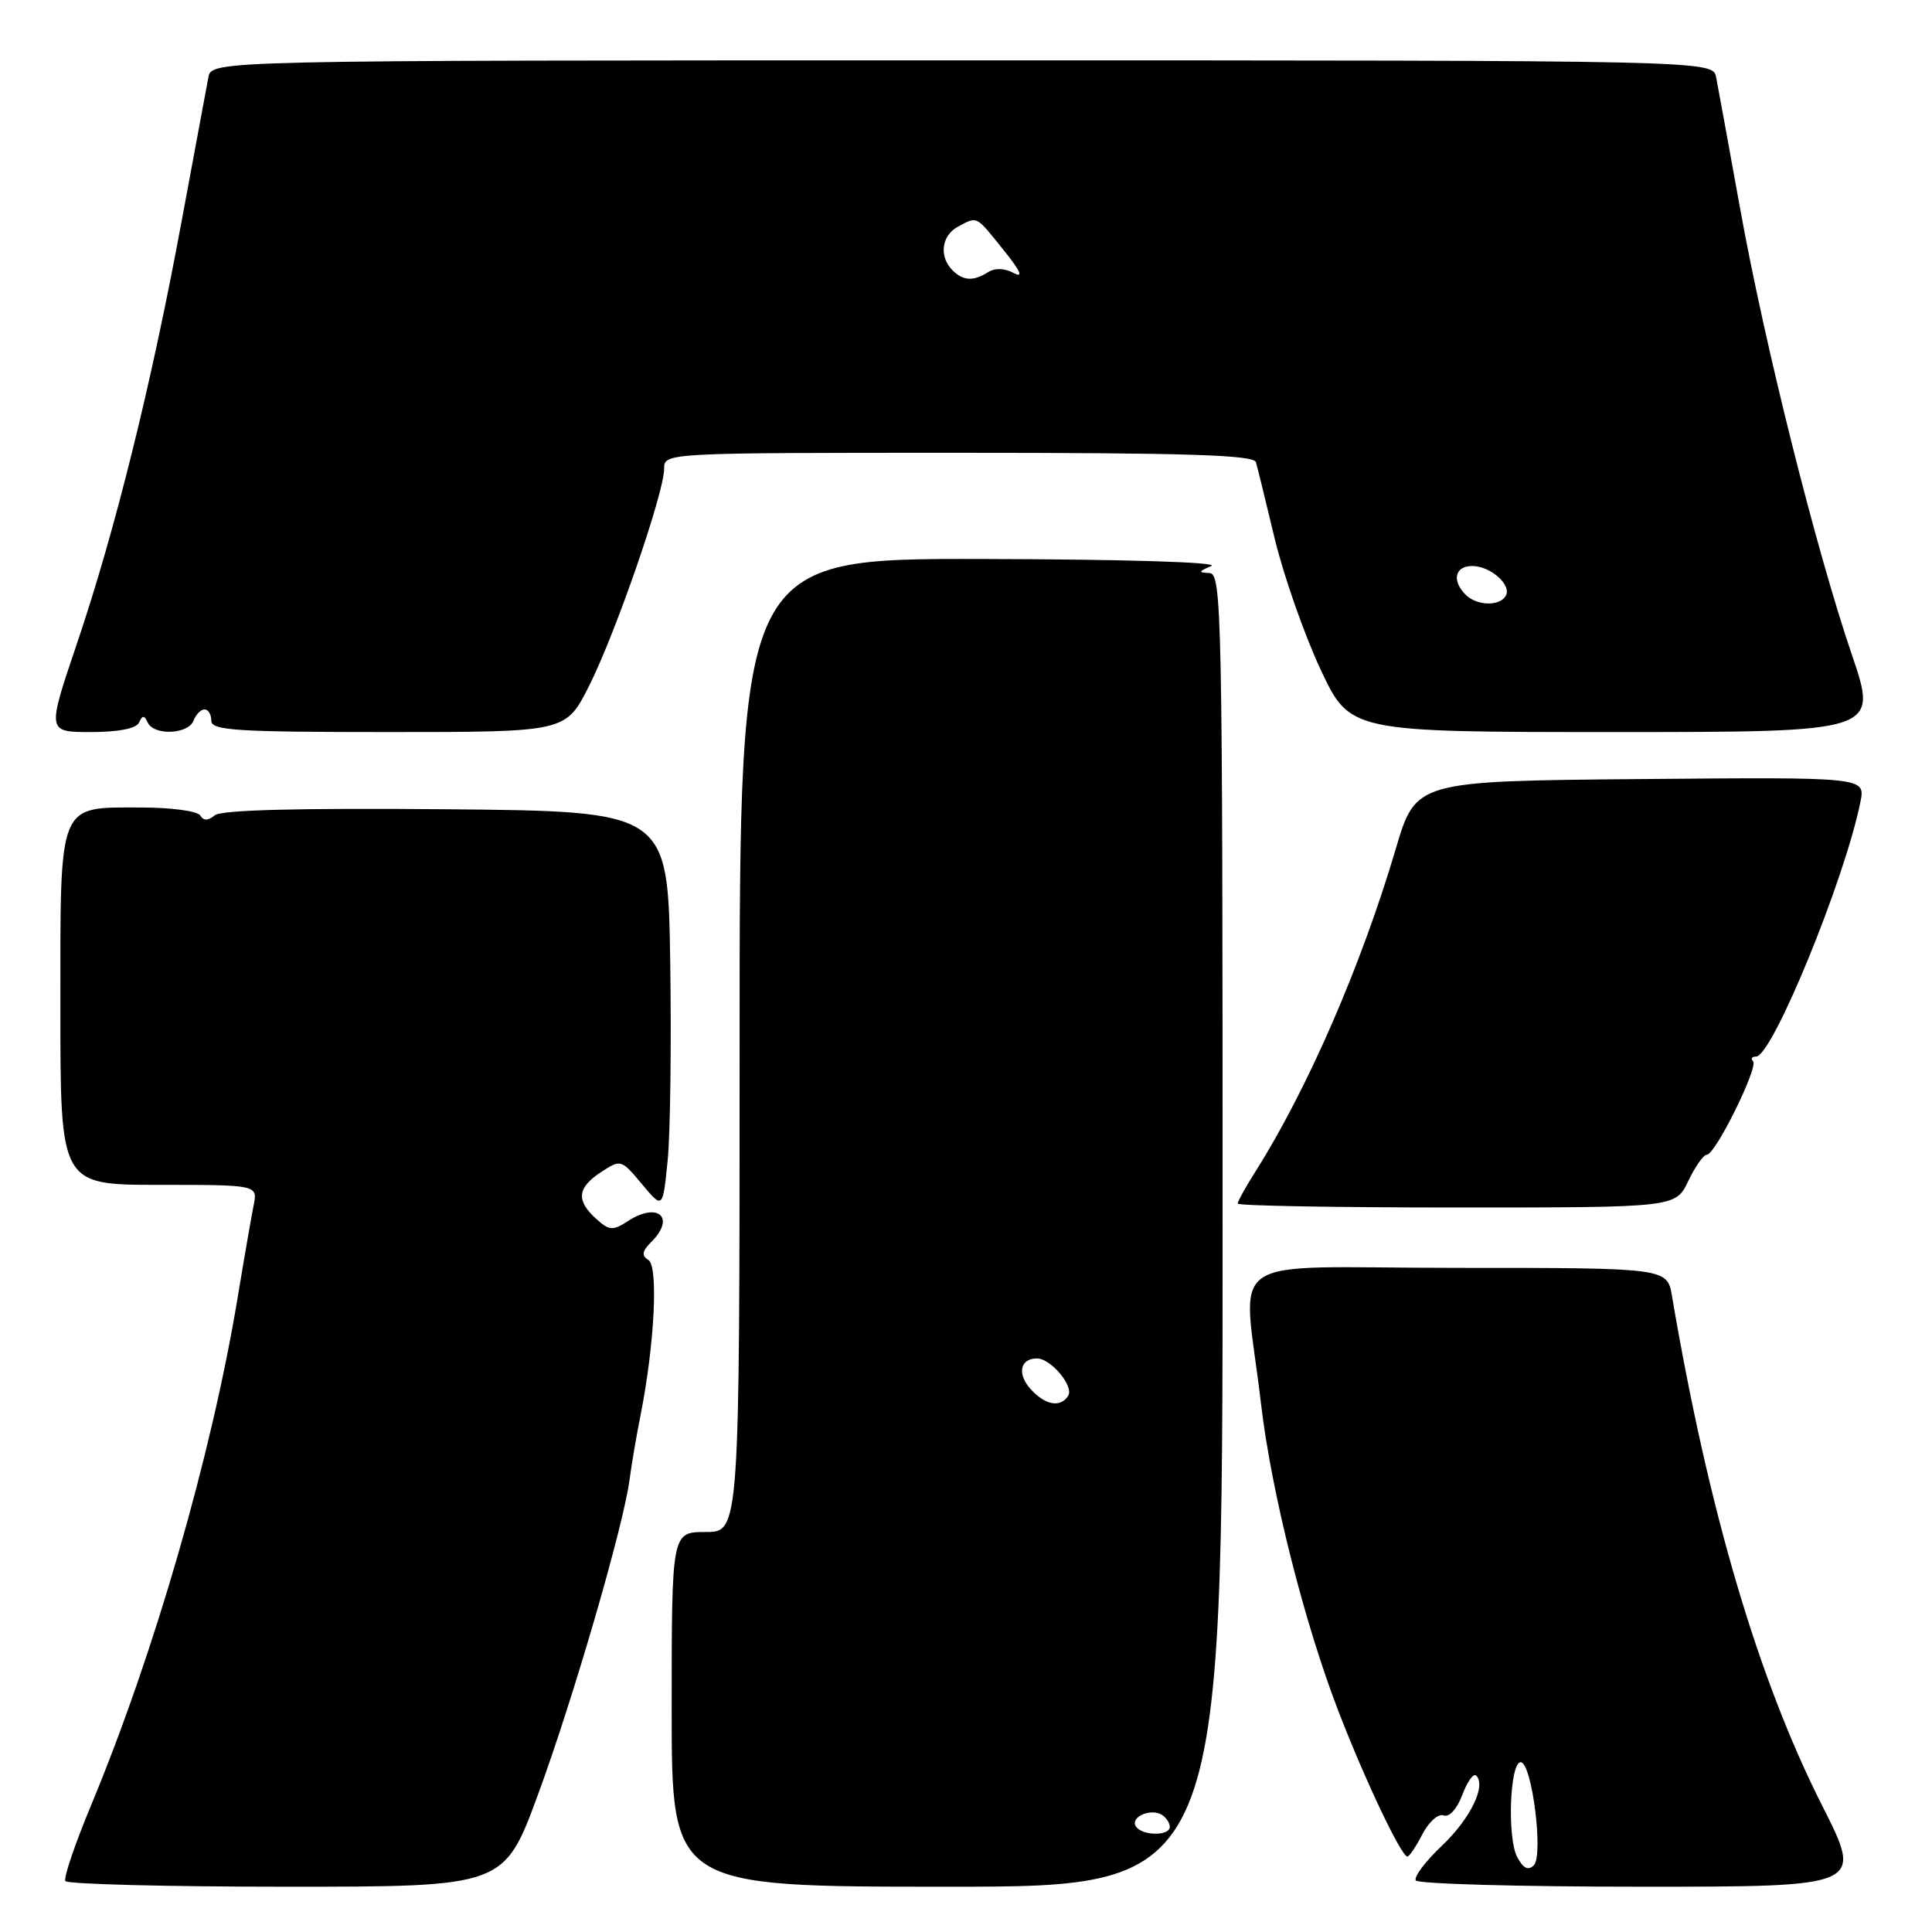 <?xml version="1.0" encoding="UTF-8" standalone="no"?>
<!DOCTYPE svg PUBLIC "-//W3C//DTD SVG 1.1//EN" "http://www.w3.org/Graphics/SVG/1.1/DTD/svg11.dtd" >
<svg xmlns="http://www.w3.org/2000/svg" xmlns:xlink="http://www.w3.org/1999/xlink" version="1.1" viewBox="0 0 256 256">
 <g >
 <path fill="currentColor"
d=" M 71.30 237.75 C 75.99 225.00 82.65 202.06 83.43 196.00 C 83.68 194.07 84.33 190.25 84.88 187.50 C 86.73 178.17 87.26 167.78 85.91 166.95 C 84.97 166.36 85.07 165.79 86.34 164.52 C 89.54 161.31 87.17 159.23 83.22 161.79 C 81.18 163.11 80.75 163.08 78.97 161.48 C 76.31 159.06 76.49 157.38 79.64 155.31 C 82.26 153.60 82.32 153.62 85.05 156.89 C 87.82 160.21 87.82 160.21 88.46 153.85 C 88.82 150.36 88.97 138.50 88.81 127.50 C 88.50 107.50 88.50 107.50 59.12 107.23 C 39.45 107.06 29.32 107.32 28.46 108.03 C 27.57 108.77 26.98 108.78 26.53 108.05 C 26.17 107.47 22.68 107.00 18.77 107.00 C 7.57 107.00 8.00 105.94 8.00 133.65 C 8.00 157.00 8.00 157.00 21.08 157.00 C 34.16 157.00 34.16 157.00 33.60 159.75 C 33.30 161.26 32.34 166.78 31.48 172.00 C 28.02 192.87 20.43 219.12 12.06 239.23 C 9.94 244.33 8.40 248.84 8.66 249.25 C 8.91 249.66 22.10 250.00 37.96 250.00 C 66.80 250.00 66.80 250.00 71.30 237.75 Z  M 162.00 163.00 C 162.00 80.84 161.90 76.00 160.25 75.93 C 158.75 75.87 158.79 75.73 160.50 75.00 C 161.67 74.50 149.19 74.11 130.25 74.07 C 98.00 74.00 98.00 74.00 98.00 138.50 C 98.00 203.00 98.00 203.00 93.50 203.00 C 89.00 203.00 89.00 203.00 89.00 226.50 C 89.00 250.00 89.00 250.00 125.50 250.00 C 162.00 250.00 162.00 250.00 162.00 163.00 Z  M 241.46 239.28 C 232.95 222.46 226.38 200.16 221.55 171.75 C 220.91 168.00 220.91 168.00 192.97 168.00 C 161.22 168.00 164.71 165.57 167.09 186.00 C 168.45 197.68 172.82 215.03 177.37 226.80 C 180.88 235.90 185.68 246.00 186.49 246.00 C 186.74 246.00 187.64 244.67 188.48 243.03 C 189.33 241.40 190.58 240.29 191.28 240.55 C 192.02 240.84 193.05 239.72 193.76 237.84 C 194.42 236.07 195.25 234.92 195.60 235.27 C 196.96 236.63 194.83 240.99 191.05 244.58 C 188.87 246.64 187.32 248.71 187.60 249.17 C 187.89 249.62 201.34 250.00 217.50 250.00 C 246.88 250.00 246.88 250.00 241.46 239.28 Z  M 223.70 156.50 C 224.62 154.57 225.73 153.00 226.17 153.00 C 227.30 153.00 233.04 141.37 232.29 140.62 C 231.95 140.28 232.13 140.00 232.69 140.00 C 234.84 140.00 244.49 116.43 246.52 106.23 C 247.17 102.97 247.17 102.97 217.38 103.23 C 187.60 103.50 187.60 103.50 184.94 112.50 C 180.38 127.92 173.28 144.26 166.40 155.16 C 165.08 157.25 164.00 159.19 164.00 159.48 C 164.00 159.77 177.06 160.00 193.02 160.00 C 222.03 160.00 222.03 160.00 223.70 156.50 Z  M 18.42 95.75 C 18.88 94.75 19.12 94.75 19.58 95.75 C 20.40 97.50 24.94 97.31 25.64 95.50 C 25.95 94.67 26.62 94.00 27.11 94.00 C 27.60 94.00 28.00 94.67 28.00 95.50 C 28.00 96.79 31.28 97.00 51.49 97.00 C 74.97 97.00 74.97 97.00 78.04 90.92 C 81.54 83.99 88.00 65.31 88.00 62.12 C 88.00 60.00 88.00 60.00 127.03 60.00 C 157.40 60.00 166.14 60.28 166.42 61.25 C 166.62 61.94 167.74 66.52 168.92 71.43 C 170.11 76.34 172.83 84.10 174.97 88.68 C 178.87 97.00 178.87 97.00 213.87 97.00 C 248.87 97.00 248.87 97.00 245.38 86.75 C 240.61 72.74 233.81 45.59 230.55 27.50 C 229.06 19.25 227.64 11.49 227.40 10.25 C 226.96 8.00 226.96 8.00 127.50 8.00 C 28.04 8.00 28.04 8.00 27.61 10.25 C 27.37 11.49 25.76 20.15 24.03 29.50 C 20.06 50.96 15.21 70.49 10.16 85.38 C 6.23 97.00 6.23 97.00 12.03 97.00 C 15.70 97.00 18.05 96.54 18.42 95.75 Z  M 150.50 241.99 C 149.74 240.77 152.48 239.56 153.95 240.47 C 154.53 240.83 155.00 241.54 155.00 242.06 C 155.00 243.32 151.28 243.27 150.50 241.99 Z  M 136.56 184.06 C 134.74 182.05 135.17 180.00 137.40 180.00 C 139.24 180.00 142.32 183.67 141.54 184.94 C 140.53 186.56 138.50 186.21 136.56 184.06 Z  M 201.04 246.08 C 199.69 243.55 200.06 233.50 201.50 233.50 C 202.98 233.50 204.55 245.85 203.24 247.16 C 202.50 247.90 201.84 247.58 201.04 246.08 Z  M 194.20 78.80 C 192.34 76.94 192.78 75.00 195.07 75.00 C 197.54 75.00 200.39 77.57 199.50 78.99 C 198.65 80.37 195.66 80.26 194.20 78.80 Z  M 126.20 35.80 C 124.40 34.00 124.75 31.20 126.93 30.04 C 129.55 28.64 129.25 28.49 132.96 33.11 C 135.21 35.90 135.65 36.88 134.33 36.18 C 133.13 35.53 131.84 35.49 130.95 36.05 C 128.98 37.30 127.63 37.23 126.20 35.80 Z "/>
</g>
</svg>